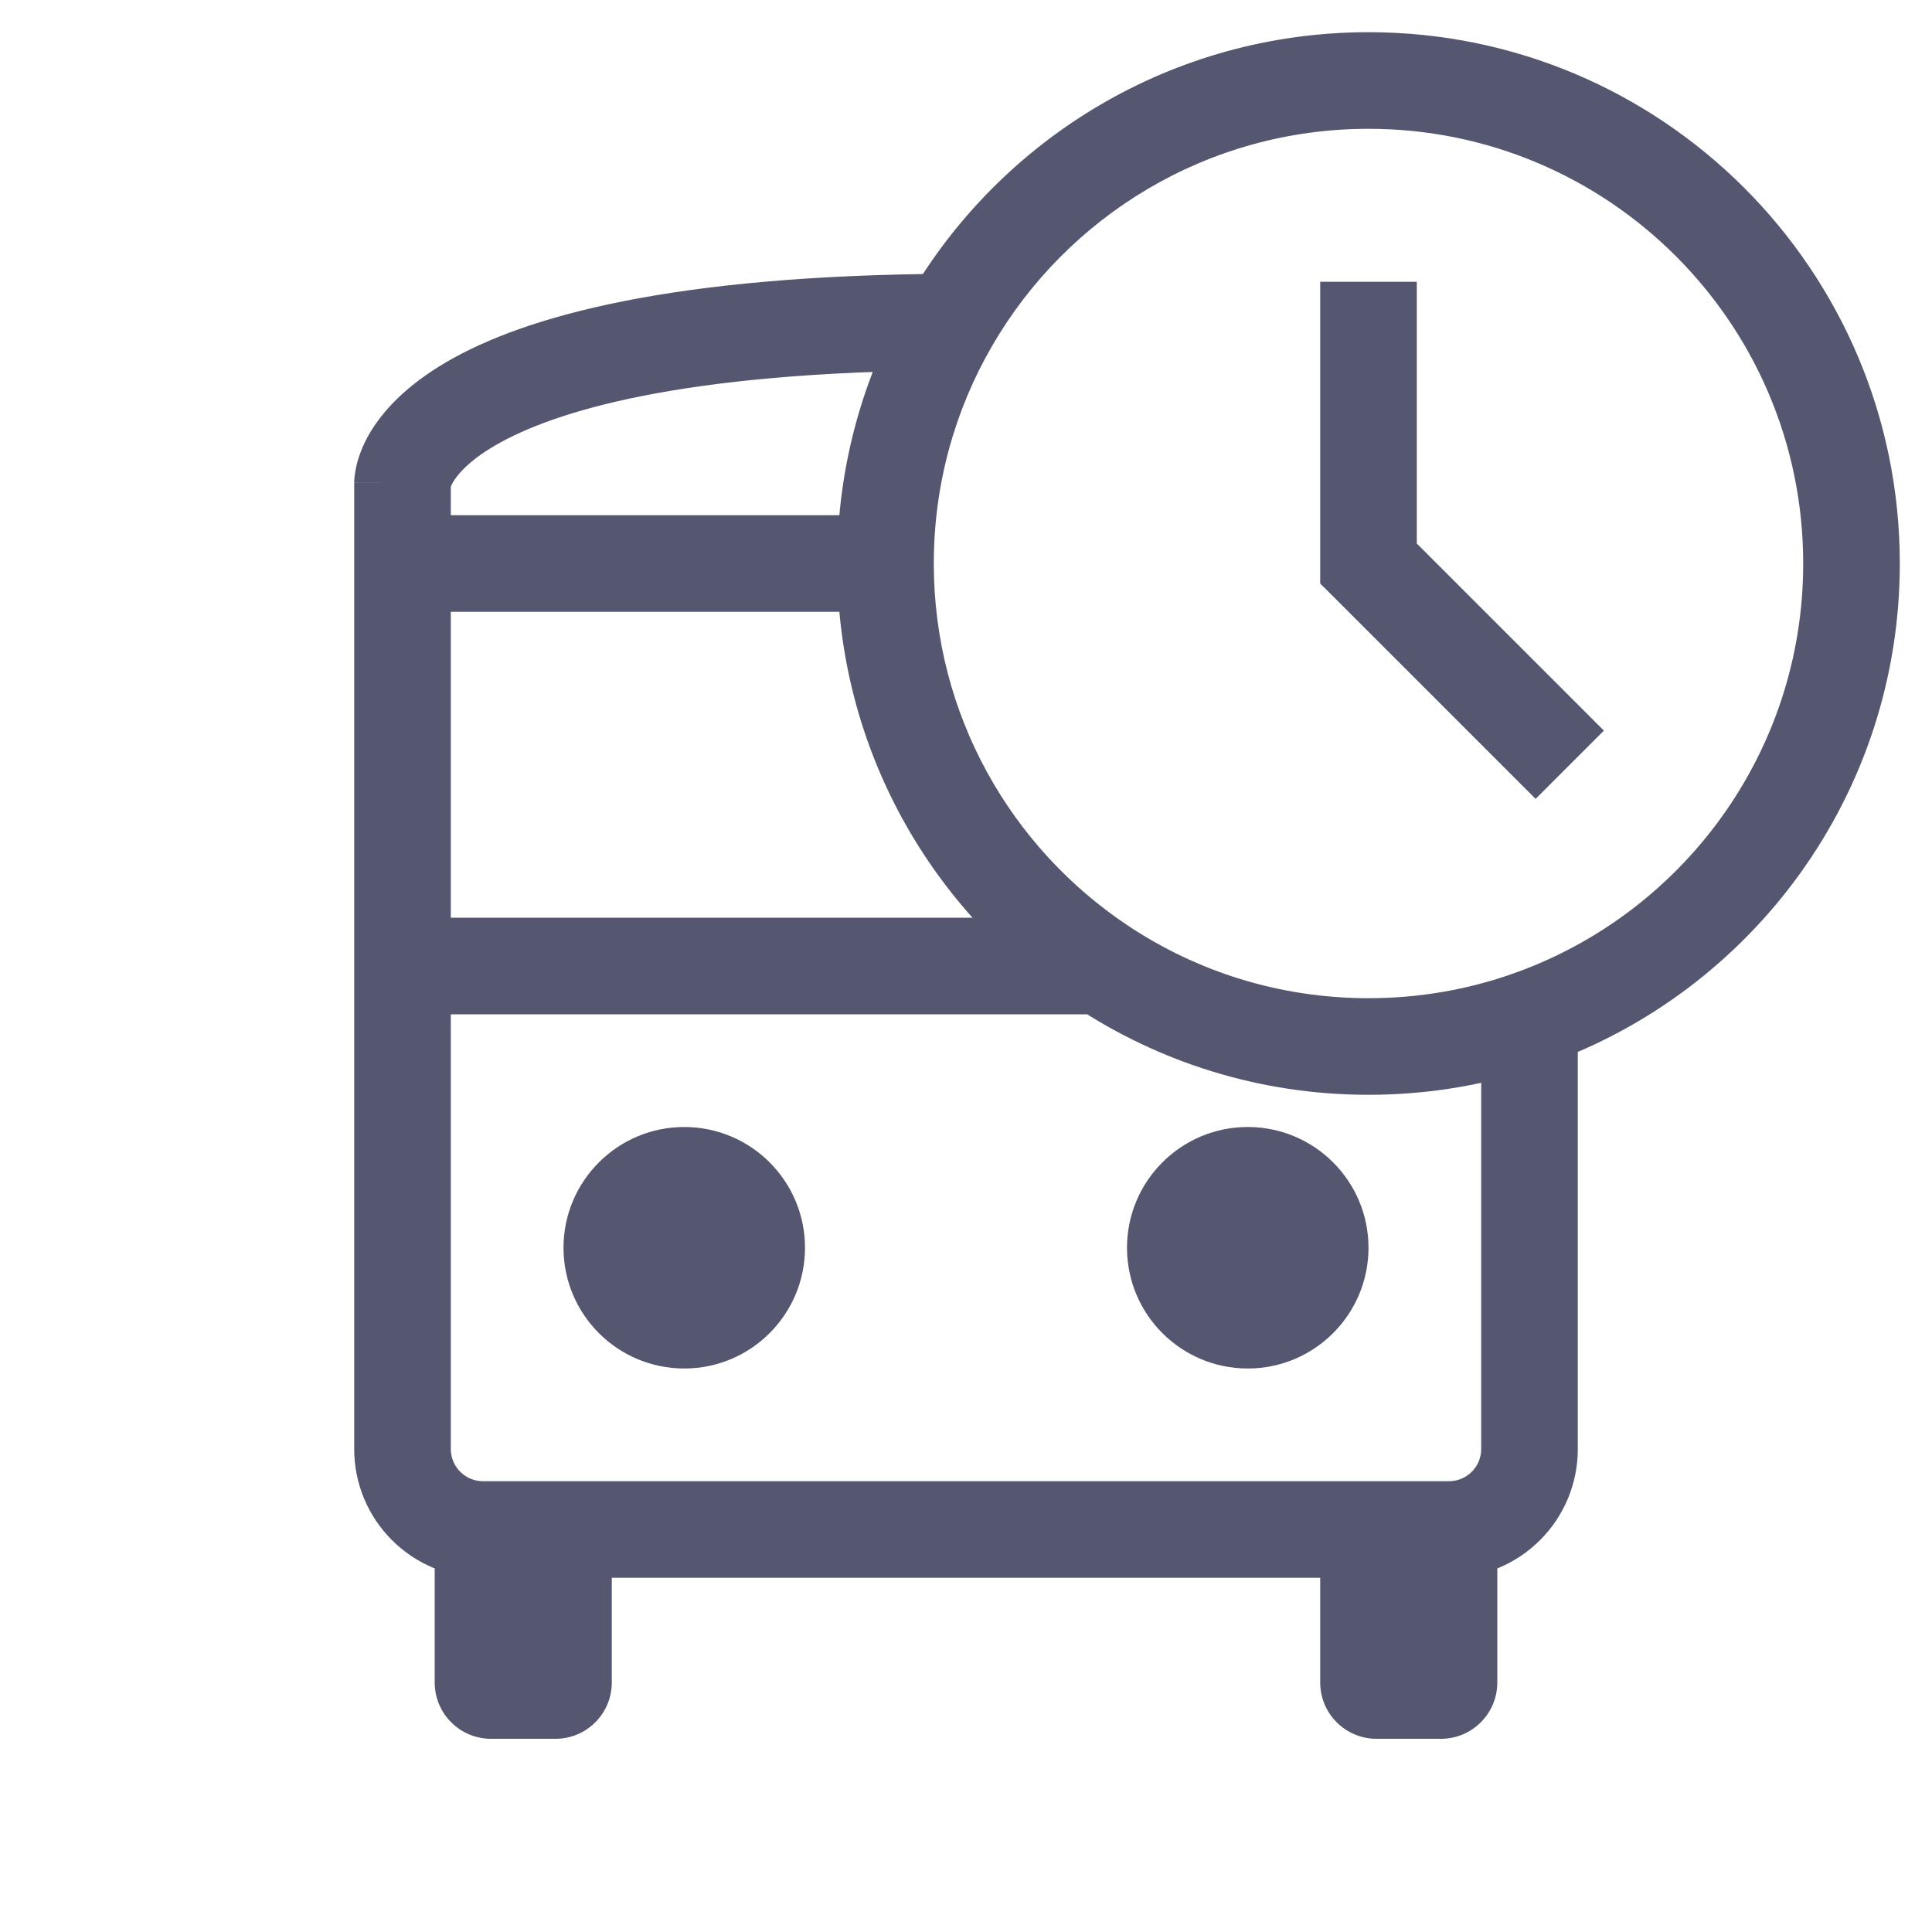 <svg width="24" height="24" viewBox="0 0 24 24" fill="none" xmlns="http://www.w3.org/2000/svg">
<path d="M17 7H16.4V7.249L16.576 7.424L17 7ZM19 12.659L18.8 12.093L18.8 12.093L19 12.659ZM13.682 12L14.014 11.5L14.014 11.5L13.682 12ZM5.6 7V6H4.4V7H5.6ZM5.6 18V12H4.4V18H5.6ZM5.6 12V7H4.4V12H5.6ZM5.4 19V20.9H6.6V19H5.4ZM6.1 21.6H6.9V20.4H6.1V21.6ZM6 19.6H7V18.4H6V19.6ZM7.6 20.9V19H6.4V20.9H7.6ZM7 19.6H17V18.4H7V19.6ZM16.4 19V20.9H17.6V19H16.4ZM17.1 21.6H17.9V20.4H17.1V21.6ZM17 19.6H18V18.4H17V19.6ZM18.6 20.9V19H17.4V20.9H18.6ZM17.9 21.6C18.287 21.6 18.6 21.287 18.6 20.9H17.4C17.4 20.624 17.624 20.4 17.9 20.4V21.6ZM18.4 18C18.4 18.221 18.221 18.4 18 18.4V19.6C18.884 19.6 19.6 18.884 19.6 18H18.4ZM16.4 20.9C16.4 21.287 16.713 21.6 17.1 21.6V20.4C17.376 20.4 17.6 20.624 17.6 20.9H16.4ZM4.4 18C4.4 18.884 5.116 19.6 6 19.6V18.4C5.779 18.4 5.6 18.221 5.6 18H4.4ZM6.9 21.6C7.287 21.6 7.6 21.287 7.6 20.9H6.4C6.4 20.624 6.624 20.4 6.9 20.4V21.6ZM5.4 20.9C5.4 21.287 5.713 21.6 6.1 21.6V20.4C6.376 20.4 6.6 20.624 6.6 20.9H5.4ZM17 1.6C19.982 1.6 22.4 4.018 22.4 7H23.6C23.6 3.355 20.645 0.4 17 0.4V1.6ZM17.6 7V3.5H16.4V7H17.6ZM16.576 7.424L19.076 9.924L19.924 9.076L17.424 6.576L16.576 7.424ZM11.6 7C11.6 6.016 11.863 5.094 12.322 4.301L11.283 3.7C10.721 4.671 10.4 5.799 10.4 7H11.6ZM12.322 4.301C13.256 2.685 15.002 1.6 17 1.6V0.4C14.556 0.4 12.423 1.729 11.283 3.7L12.322 4.301ZM5 6C5.6 6 5.6 6.001 5.6 6.002C5.6 6.002 5.6 6.003 5.6 6.004C5.6 6.005 5.6 6.007 5.6 6.008C5.6 6.01 5.6 6.013 5.6 6.015C5.6 6.02 5.599 6.024 5.599 6.028C5.599 6.036 5.598 6.042 5.598 6.047C5.597 6.057 5.595 6.061 5.596 6.06C5.596 6.058 5.602 6.034 5.626 5.992C5.673 5.912 5.803 5.736 6.152 5.533C6.868 5.116 8.443 4.619 11.806 4.601L11.799 3.401C8.36 3.419 6.533 3.922 5.548 4.496C5.047 4.788 4.753 5.105 4.586 5.393C4.504 5.536 4.457 5.666 4.431 5.772C4.418 5.824 4.41 5.871 4.406 5.909C4.403 5.928 4.402 5.946 4.401 5.961C4.401 5.968 4.4 5.976 4.4 5.982C4.4 5.985 4.4 5.988 4.4 5.991C4.4 5.993 4.4 5.994 4.4 5.996C4.4 5.997 4.4 5.998 4.4 5.998C4.4 5.999 4.4 6 5 6ZM22.4 7C22.4 9.35 20.898 11.351 18.8 12.093L19.2 13.224C21.763 12.319 23.6 9.875 23.6 7H22.4ZM18.8 12.093C18.238 12.292 17.632 12.4 17 12.4V13.6C17.77 13.6 18.511 13.468 19.2 13.224L18.8 12.093ZM19.6 18V12.659H18.4V18H19.6ZM17 12.4C15.895 12.4 14.869 12.069 14.014 11.5L13.35 12.5C14.396 13.195 15.651 13.6 17 13.6V12.4ZM14.014 11.5C12.558 10.532 11.6 8.878 11.6 7H10.4C10.4 9.296 11.573 11.318 13.35 12.5L14.014 11.5ZM13.682 11.4H5V12.6H13.682V11.4ZM11 6.4H5V7.6H11V6.4Z" fill="#555770"/>
<path d="M10 15.5C10 16.328 9.328 17 8.5 17C7.672 17 7 16.328 7 15.5C7 14.672 7.672 14 8.5 14C9.328 14 10 14.672 10 15.5Z" fill="#555770"/>
<path d="M17 15.5C17 16.328 16.328 17 15.5 17C14.672 17 14 16.328 14 15.5C14 14.672 14.672 14 15.5 14C16.328 14 17 14.672 17 15.5Z" fill="#555770"/>
</svg>

